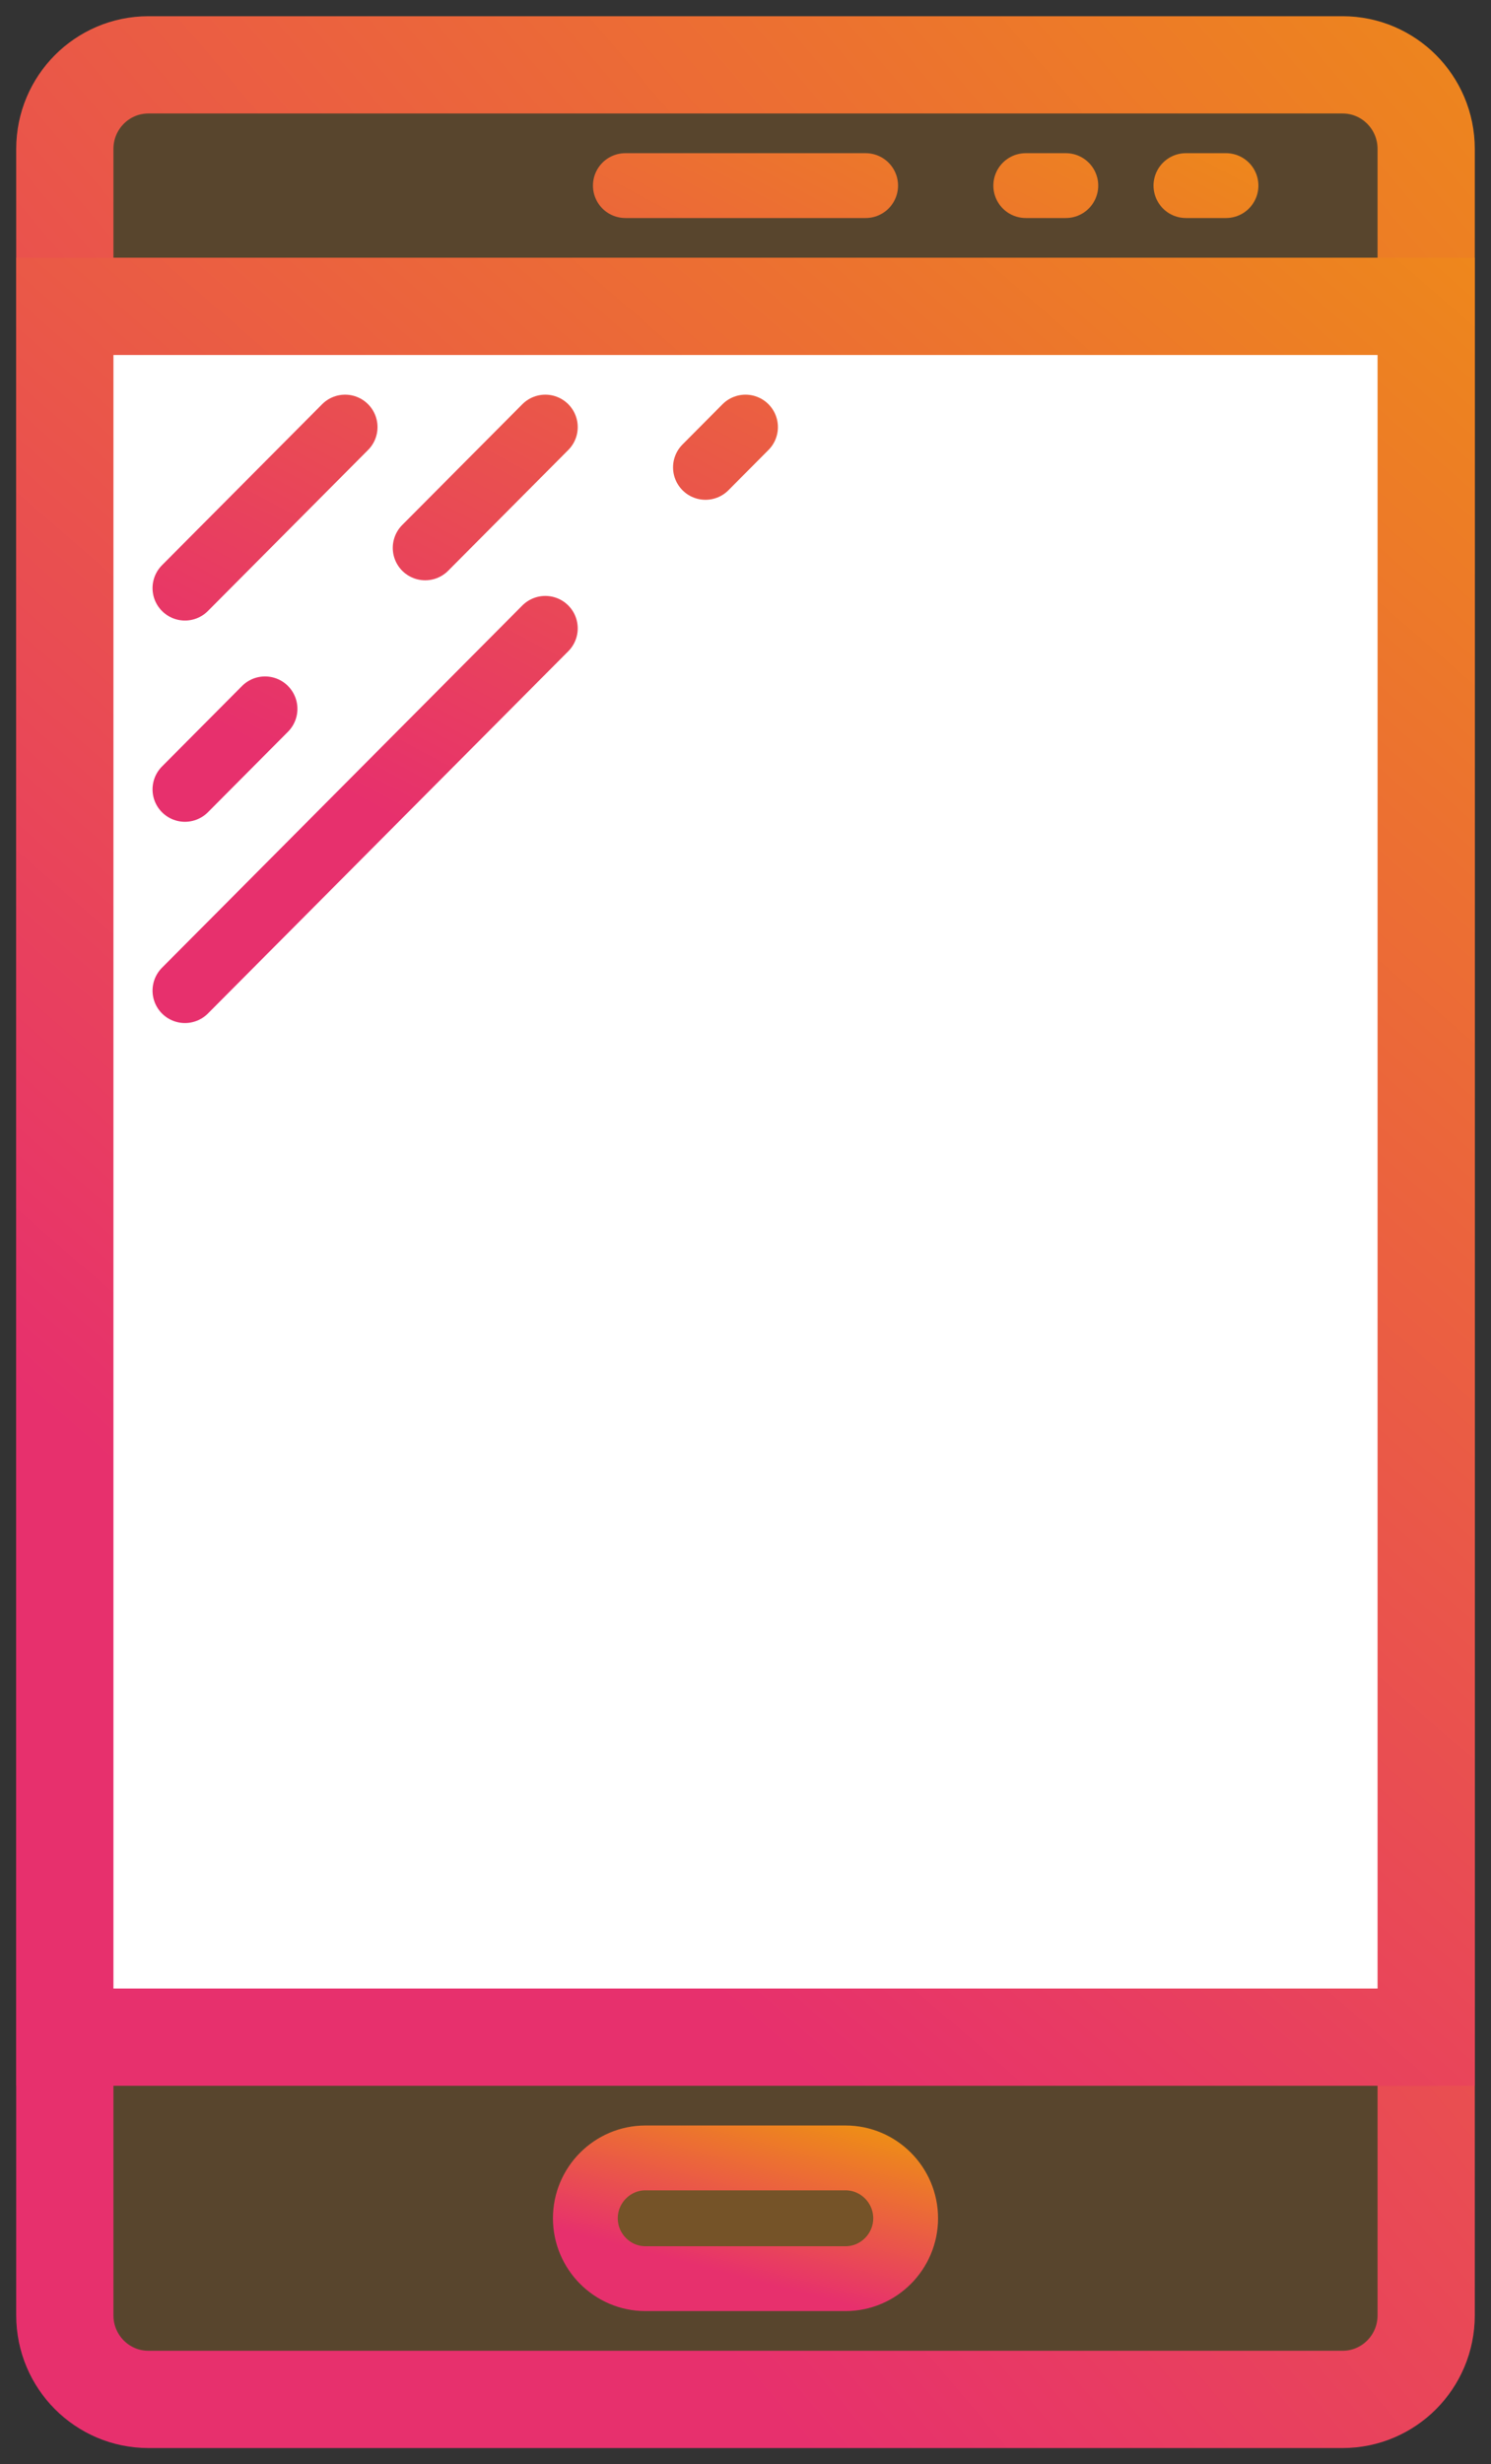 <?xml version="1.0" encoding="UTF-8"?>
<svg width="46px" height="76px" viewBox="0 0 46 76" version="1.1" xmlns="http://www.w3.org/2000/svg" xmlns:xlink="http://www.w3.org/1999/xlink">
    <rect x="0" y="0" width="46" height="76" fill="#333333" stroke="none"/>
    <!-- Generator: sketchtool 49.3 (51167) - http://www.bohemiancoding.com/sketch -->
    <title>247187BC-597E-4D1C-8379-03F27ACA7C80</title>
    <desc>Created with sketchtool.</desc>
    <defs>
        <linearGradient x1="118.945%" y1="0%" x2="50%" y2="100%" id="linearGradient-1">
            <stop stop-color="#EE8B18" offset="0%"></stop>
            <stop stop-color="#E7306D" offset="100%"></stop>
        </linearGradient>
    </defs>
    <g id="Page-1" stroke="none" stroke-width="1" fill="none" fill-rule="evenodd">
        <g id="E-VS-Home-1280px-Details" transform="translate(-910, -1451)">
            <g id="Note-3" transform="translate(912, 1453)">
                <path d="M39.421,72 L2.579,72 C1.155,72 0,70.839 0,69.408 L0,2.592 C0,1.161 1.155,0 2.579,0 L39.421,0 C40.845,0 42,1.161 42,2.592 L42,69.408 C42,70.839 40.845,72 39.421,72 L39.421,72 Z" id="Fill-1115" fill-opacity="0.2" fill="#EE8C18" fill-rule="evenodd"></path>
                <path d="M39.421,72 L2.579,72 C1.155,72 0,70.839 0,69.408 L0,2.592 C0,1.161 1.155,0 2.579,0 L39.421,0 C40.845,0 42,1.161 42,2.592 L42,69.408 C42,70.839 40.845,72 39.421,72 L39.421,72 Z" id="Stroke-1116" stroke="url(#linearGradient-1)" stroke-width="3" stroke-linecap="round"></path>
                <polygon id="Fill-1592" fill="#FFFFFF" fill-rule="evenodd" points="0 7.448 42 7.448 42 60.828 0 60.828"></polygon>
                <polygon id="Stroke-1593" stroke="url(#linearGradient-1)" stroke-width="3" stroke-linecap="round" points="0 7.448 42 7.448 42 60.828 0 60.828"></polygon>
                <path d="M3.706,16.138 L8.647,11.172 M3.706,22.345 L6.176,19.862 M11.118,14.897 L14.824,11.172 M3.706,28.552 L14.824,17.379 M19.765,12.414 L21,11.172 M17.294,3.724 L24.706,3.724 M34.588,3.724 L35.824,3.724 M29.647,3.724 L30.882,3.724" id="Stroke-1594" stroke="url(#linearGradient-1)" stroke-width="2" stroke-linecap="round"></path>
                <path d="M24.088,68.276 L17.912,68.276 C16.893,68.276 16.059,67.438 16.059,66.414 C16.059,65.39 16.893,64.552 17.912,64.552 L24.088,64.552 C25.107,64.552 25.941,65.39 25.941,66.414 C25.941,67.438 25.107,68.276 24.088,68.276 L24.088,68.276 Z" id="Fill-1595" fill-opacity="0.2" fill="#EE8C18" fill-rule="evenodd"></path>
                <path d="M24.088,68.276 L17.912,68.276 C16.893,68.276 16.059,67.438 16.059,66.414 C16.059,65.39 16.893,64.552 17.912,64.552 L24.088,64.552 C25.107,64.552 25.941,65.39 25.941,66.414 C25.941,67.438 25.107,68.276 24.088,68.276 L24.088,68.276 Z" id="Stroke-1596" stroke="url(#linearGradient-1)" stroke-width="2" stroke-linecap="round"></path>
            </g>
        </g>
    </g>
</svg>